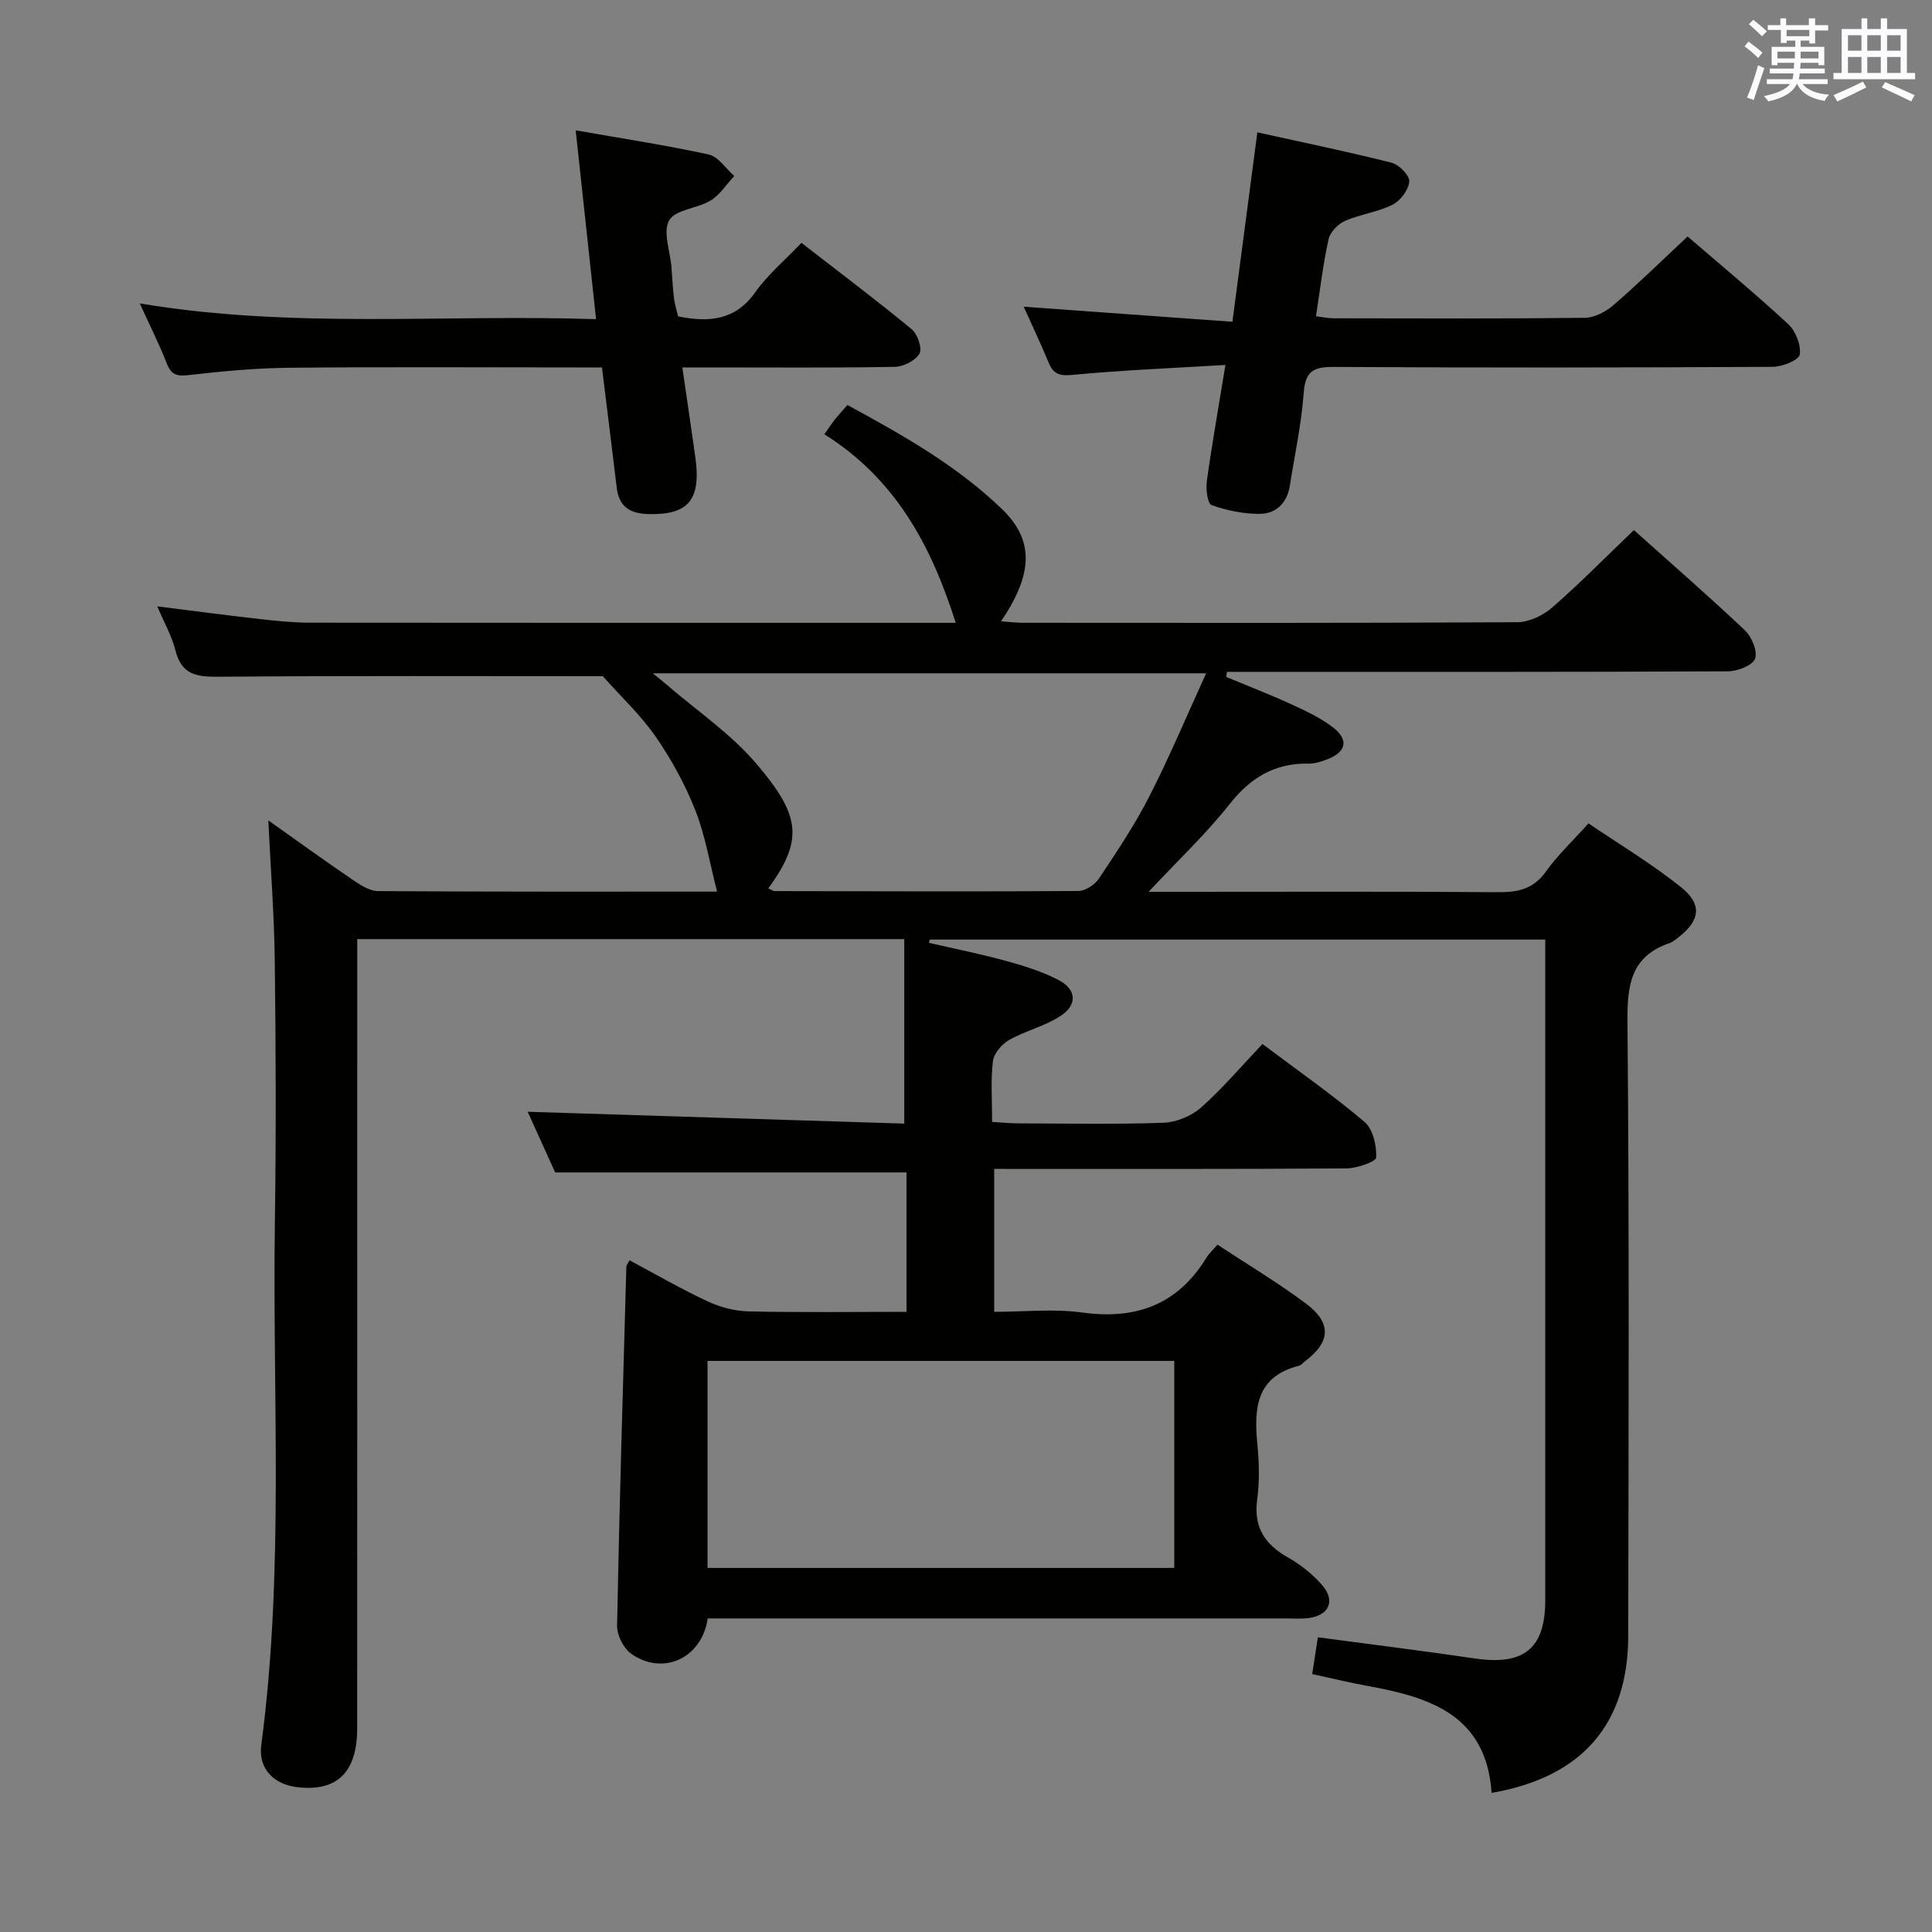 <svg enable-background="new 0 0 400 400" viewBox="0 0 400 400" xmlns="http://www.w3.org/2000/svg"><rect x="0" y="0" width="400" height="400" fill="#808080" stroke="none"/><g fill="#010100"><path d="m308.82 371.2c-1.09-16.21-12.9-19.84-25.81-22.17-3.58-.65-7.12-1.52-11.33-2.43.38-2.48.76-4.96 1.17-7.62 11.2 1.5 21.87 2.82 32.51 4.39 10.16 1.49 14.57-2.04 14.57-12.09.01-43.83 0-87.66 0-131.49 0-1.64 0-3.28 0-5.26-42.75 0-85.1 0-127.44 0-.05.22-.11.45-.16.67 5.37 1.24 10.78 2.32 16.08 3.78 3.66 1 7.36 2.17 10.71 3.9 3.73 1.93 4.02 5.08.53 7.41-3.25 2.16-7.3 3.09-10.73 5.03-1.51.86-3.16 2.79-3.35 4.4-.48 3.93-.16 7.96-.16 12.56 2.03.12 3.78.3 5.53.3 10 .03 20.01.23 29.99-.13 2.65-.1 5.76-1.4 7.75-3.16 4.46-3.96 8.35-8.56 12.7-13.14 7.48 5.62 14.57 10.57 21.13 16.13 1.75 1.48 2.51 4.89 2.42 7.36-.03.86-3.99 2.25-6.17 2.27-24.15.16-48.31.1-72.92.1v29.59c6.1 0 12.29-.68 18.28.15 11.17 1.53 19.75-1.69 25.7-11.41.51-.84 1.28-1.52 2.24-2.65 6.24 4.12 12.49 7.84 18.29 12.18 5.43 4.05 5.14 7.99-.21 12.01-.4.3-.76.77-1.2.88-8.87 2.23-9.34 8.78-8.62 16.2.37 3.8.48 7.72-.03 11.48-.78 5.76 1.57 9.31 6.4 12.03 2.57 1.45 5 3.41 6.96 5.61 2.94 3.3 1.56 6.42-2.83 6.94-1.48.17-3 .06-4.5.06-38 0-75.99 0-113.99 0-1.96 0-3.92 0-5.81 0-1.19 8.27-9.28 11.93-15.83 7.32-1.59-1.12-2.96-3.85-2.93-5.81.47-24.79 1.22-49.57 1.92-74.36.01-.28.27-.56.66-1.3 5.38 2.87 10.67 5.94 16.18 8.51 2.6 1.21 5.64 2.01 8.5 2.07 10.79.24 21.59.09 32.66.09 0-9.95 0-19.38 0-28.86-23.97 0-48 0-72.74 0-1.74-3.84-3.84-8.48-5.69-12.56 25.97.82 51.94 1.63 77.97 2.45 0-13.3 0-25.64 0-38.2-38.01 0-75.28 0-113.26 0v5.91c0 52.5.01 104.99-.01 157.49 0 9.06-4.11 13.11-12.29 12.2-4.98-.55-8.21-3.83-7.57-8.71 4.78-36 2.3-72.19 2.82-108.29.26-17.99.2-36-.02-53.99-.11-9.58-.86-19.15-1.34-29.19 5.8 4.11 11.55 8.27 17.42 12.27 1.59 1.08 3.52 2.36 5.3 2.37 23.32.16 46.64.11 70.19.11-1.5-5.83-2.42-11.53-4.48-16.79-2.1-5.34-4.93-10.51-8.19-15.24-3.09-4.47-7.16-8.27-10.98-12.57-25.71 0-52.68-.11-79.65.11-4.51.04-7.59-.46-8.83-5.43-.75-3.01-2.36-5.81-3.77-9.14 7.38.92 14.3 1.85 21.25 2.63 3.47.39 6.96.75 10.44.75 43.33.05 86.66.03 129.99.03h3.63c-5.07-16.08-12.56-29.88-27.2-39.04.91-1.28 1.52-2.21 2.2-3.08.72-.91 1.51-1.75 2.58-2.98 11.4 6.2 22.7 12.55 32.06 21.61 6.67 6.46 6.34 13.44-.25 23.17 1.63.12 3.02.3 4.41.31 34.16.02 68.33.08 102.49-.12 2.45-.01 5.34-1.41 7.23-3.06 5.74-5.01 11.1-10.46 16.89-16.01 7.46 6.68 15.36 13.55 22.97 20.74 1.42 1.35 2.7 4.39 2.11 5.89-.56 1.43-3.65 2.6-5.64 2.61-32.83.16-65.66.11-98.49.11-1.73 0-3.47 0-5.2 0-.05.35-.11.7-.16 1.05 4.51 1.88 9.08 3.64 13.52 5.68 2.99 1.37 6.07 2.81 8.64 4.81 3.28 2.55 2.67 5.07-1.23 6.57-1.23.47-2.58.91-3.86.89-7.02-.15-12.04 2.91-16.39 8.42-4.8 6.08-10.51 11.45-16.74 18.12h6.46c22 0 44-.09 65.99.08 4.13.03 7.27-.71 9.82-4.29 2.39-3.36 5.47-6.24 8.8-9.96 6.36 4.32 13.03 8.32 19.05 13.12 4.62 3.69 4.09 6.98-.56 10.58-.53.41-1.07.87-1.68 1.08-8.05 2.73-8.81 8.67-8.74 16.32.38 42.33.23 84.66.16 126.98.01 18.27-9.4 29.37-28.29 32.65zm-162.33-89.44v42.86h96.63c0-14.51 0-28.7 0-42.86-32.54 0-64.61 0-96.63 0zm12.58-97.82c.74.32 1.03.55 1.32.55 20.97.04 41.93.12 62.9-.02 1.45-.01 3.4-1.31 4.24-2.58 3.68-5.53 7.4-11.08 10.41-16.97 4.19-8.2 7.75-16.71 11.78-25.52-38.71 0-76.19 0-114.56 0 1.41 1.15 2.14 1.73 2.85 2.34 6.27 5.42 13.33 10.18 18.63 16.43 9.17 10.77 9.7 15.73 2.43 25.77z"/><path d="m349.4 48.96c6.83 5.89 14.01 11.83 20.83 18.15 1.54 1.43 2.69 4.33 2.39 6.3-.18 1.14-3.6 2.53-5.58 2.54-30.33.16-60.65.19-90.98.02-4.18-.02-5.82.94-6.14 5.37-.47 6.43-1.86 12.8-2.87 19.19-.57 3.63-2.86 5.88-6.36 5.86-3.31-.01-6.73-.7-9.85-1.82-.84-.3-1.21-3.31-.98-4.96 1.07-7.69 2.43-15.35 3.85-24.05-10.9.66-21.34 1.07-31.72 2.06-2.74.26-3.91-.23-4.89-2.57-1.58-3.82-3.36-7.56-5.15-11.55 14.42 1.04 28.52 2.06 43.21 3.12 1.76-13.41 3.42-25.99 5.16-39.22 9.49 2.1 18.71 3.99 27.83 6.3 1.53.39 3.72 2.66 3.62 3.9-.15 1.72-1.83 3.96-3.45 4.78-3.07 1.54-6.68 1.97-9.85 3.36-1.45.64-3.08 2.3-3.4 3.77-1.14 5.15-1.75 10.42-2.61 15.96 1.44.18 2.54.43 3.64.43 17.33.03 34.66.1 51.99-.1 2.01-.02 4.36-1.24 5.94-2.61 5.14-4.44 10.02-9.22 15.37-14.23z"/><path d="m28.94 62.82c31.69 5.31 62.78 2.21 94.47 3.26-1.42-13.13-2.76-25.58-4.22-39.09 9.44 1.65 18.55 3.04 27.54 5 1.99.43 3.54 2.91 5.29 4.45-1.62 1.73-2.96 3.9-4.91 5.08-2.74 1.67-7.27 1.85-8.56 4.09-1.36 2.35.2 6.38.47 9.68.18 2.16.26 4.32.52 6.47.16 1.28.57 2.53.86 3.75 6.36 1.25 11.8.88 15.96-4.99 2.56-3.62 6.07-6.56 9.57-10.24 7.73 6 15.41 11.77 22.81 17.87 1.22 1 2.24 3.98 1.63 5.06-.83 1.45-3.32 2.71-5.12 2.74-12.65.23-25.31.12-37.97.12-1.81 0-3.61 0-6.01 0 .94 6.48 1.83 12.48 2.68 18.48 1.26 8.96-1.4 12.11-9.79 11.88-3.69-.1-6.01-1.52-6.47-5.42-.96-8.07-1.98-16.13-3.06-24.94-1.73 0-3.5 0-5.26 0-19.82 0-39.64-.13-59.46.07-6.96.07-13.94.72-20.86 1.52-2.45.28-3.6-.06-4.51-2.4-1.56-3.98-3.49-7.81-5.6-12.44z"/></g><path d="m361.2 9.6.8-1c.9.7 1.9 1.4 2.9 2.3l-.9 1.1c-1-1-2-1.8-2.8-2.4zm.5 10.6c.9-2.1 1.6-4.3 2.3-6.7.4.2.8.4 1.3.6-.7 2.1-1.5 4.3-2.2 6.6zm.4-15.2.9-.9c1 .8 2 1.6 2.8 2.4l-1 1c-.9-.9-1.8-1.7-2.7-2.5zm12.5-1.2h1.2v1.4h2.7v1.1h-2.7v2.7h-1.2v-.6h-1.8v1.3h4.9v3.8h-1.2v-.5h-3.7c0 .4-.1.9-.1 1.2h5.1v1h-5.2c0 .5-.1.9-.2 1.2h6v1h-5.2c1.1 1.3 2.9 2 5.5 2.2-.4.4-.7.8-.9 1.3-2.9-.5-4.8-1.6-5.7-3.5h-.1c-.8 1.7-2.7 2.9-5.9 3.6-.2-.4-.6-.8-.9-1.1 2.8-.6 4.6-1.4 5.4-2.5h-4.8v-1h5.3c.1-.3.2-.7.2-1.2h-4.9v-1h5c0-.4 0-.8.1-1.2h-3.5v.5h-1.2v-3.8h4.9v-1.3h-1.8v.5h-1.2v-2.7h-2.7v-1h2.6v-1.4h1.2v1.4h4.7v-1.4zm-6.6 8.3h3.6c0-.4 0-.9 0-1.4h-3.6zm1.9-4.6h4.7v-1.3h-4.7zm6.6 3.2h-3.7v1.4h3.7z" fill="#fbfafc"/><path d="m385.3 3.8h1.3v2.2h2.8v-2.2h1.3v2.2h4.1v9.1h1.7v1.3h-16.9v-1.3h1.7v-9.1h4.1v-2.2zm.4 13.1.7 1.2c-1.8.9-3.8 1.9-6 2.9-.2-.4-.5-.8-.8-1.3 2.3-1 4.3-1.9 6.1-2.8zm-3.1-6.4h2.8v-3.2h-2.8zm0 4.6h2.8v-3.3h-2.8zm4-4.6h2.8v-3.2h-2.8zm0 4.6h2.8v-3.3h-2.8zm3.7 1.9c2.1.9 4.1 1.8 6.1 2.7l-.7 1.3c-2.2-1.1-4.2-2-6.1-2.9zm3.2-9.7h-2.8v3.2h2.8zm-2.8 7.8h2.8v-3.3h-2.8z" fill="#fbfafc"/></svg>
